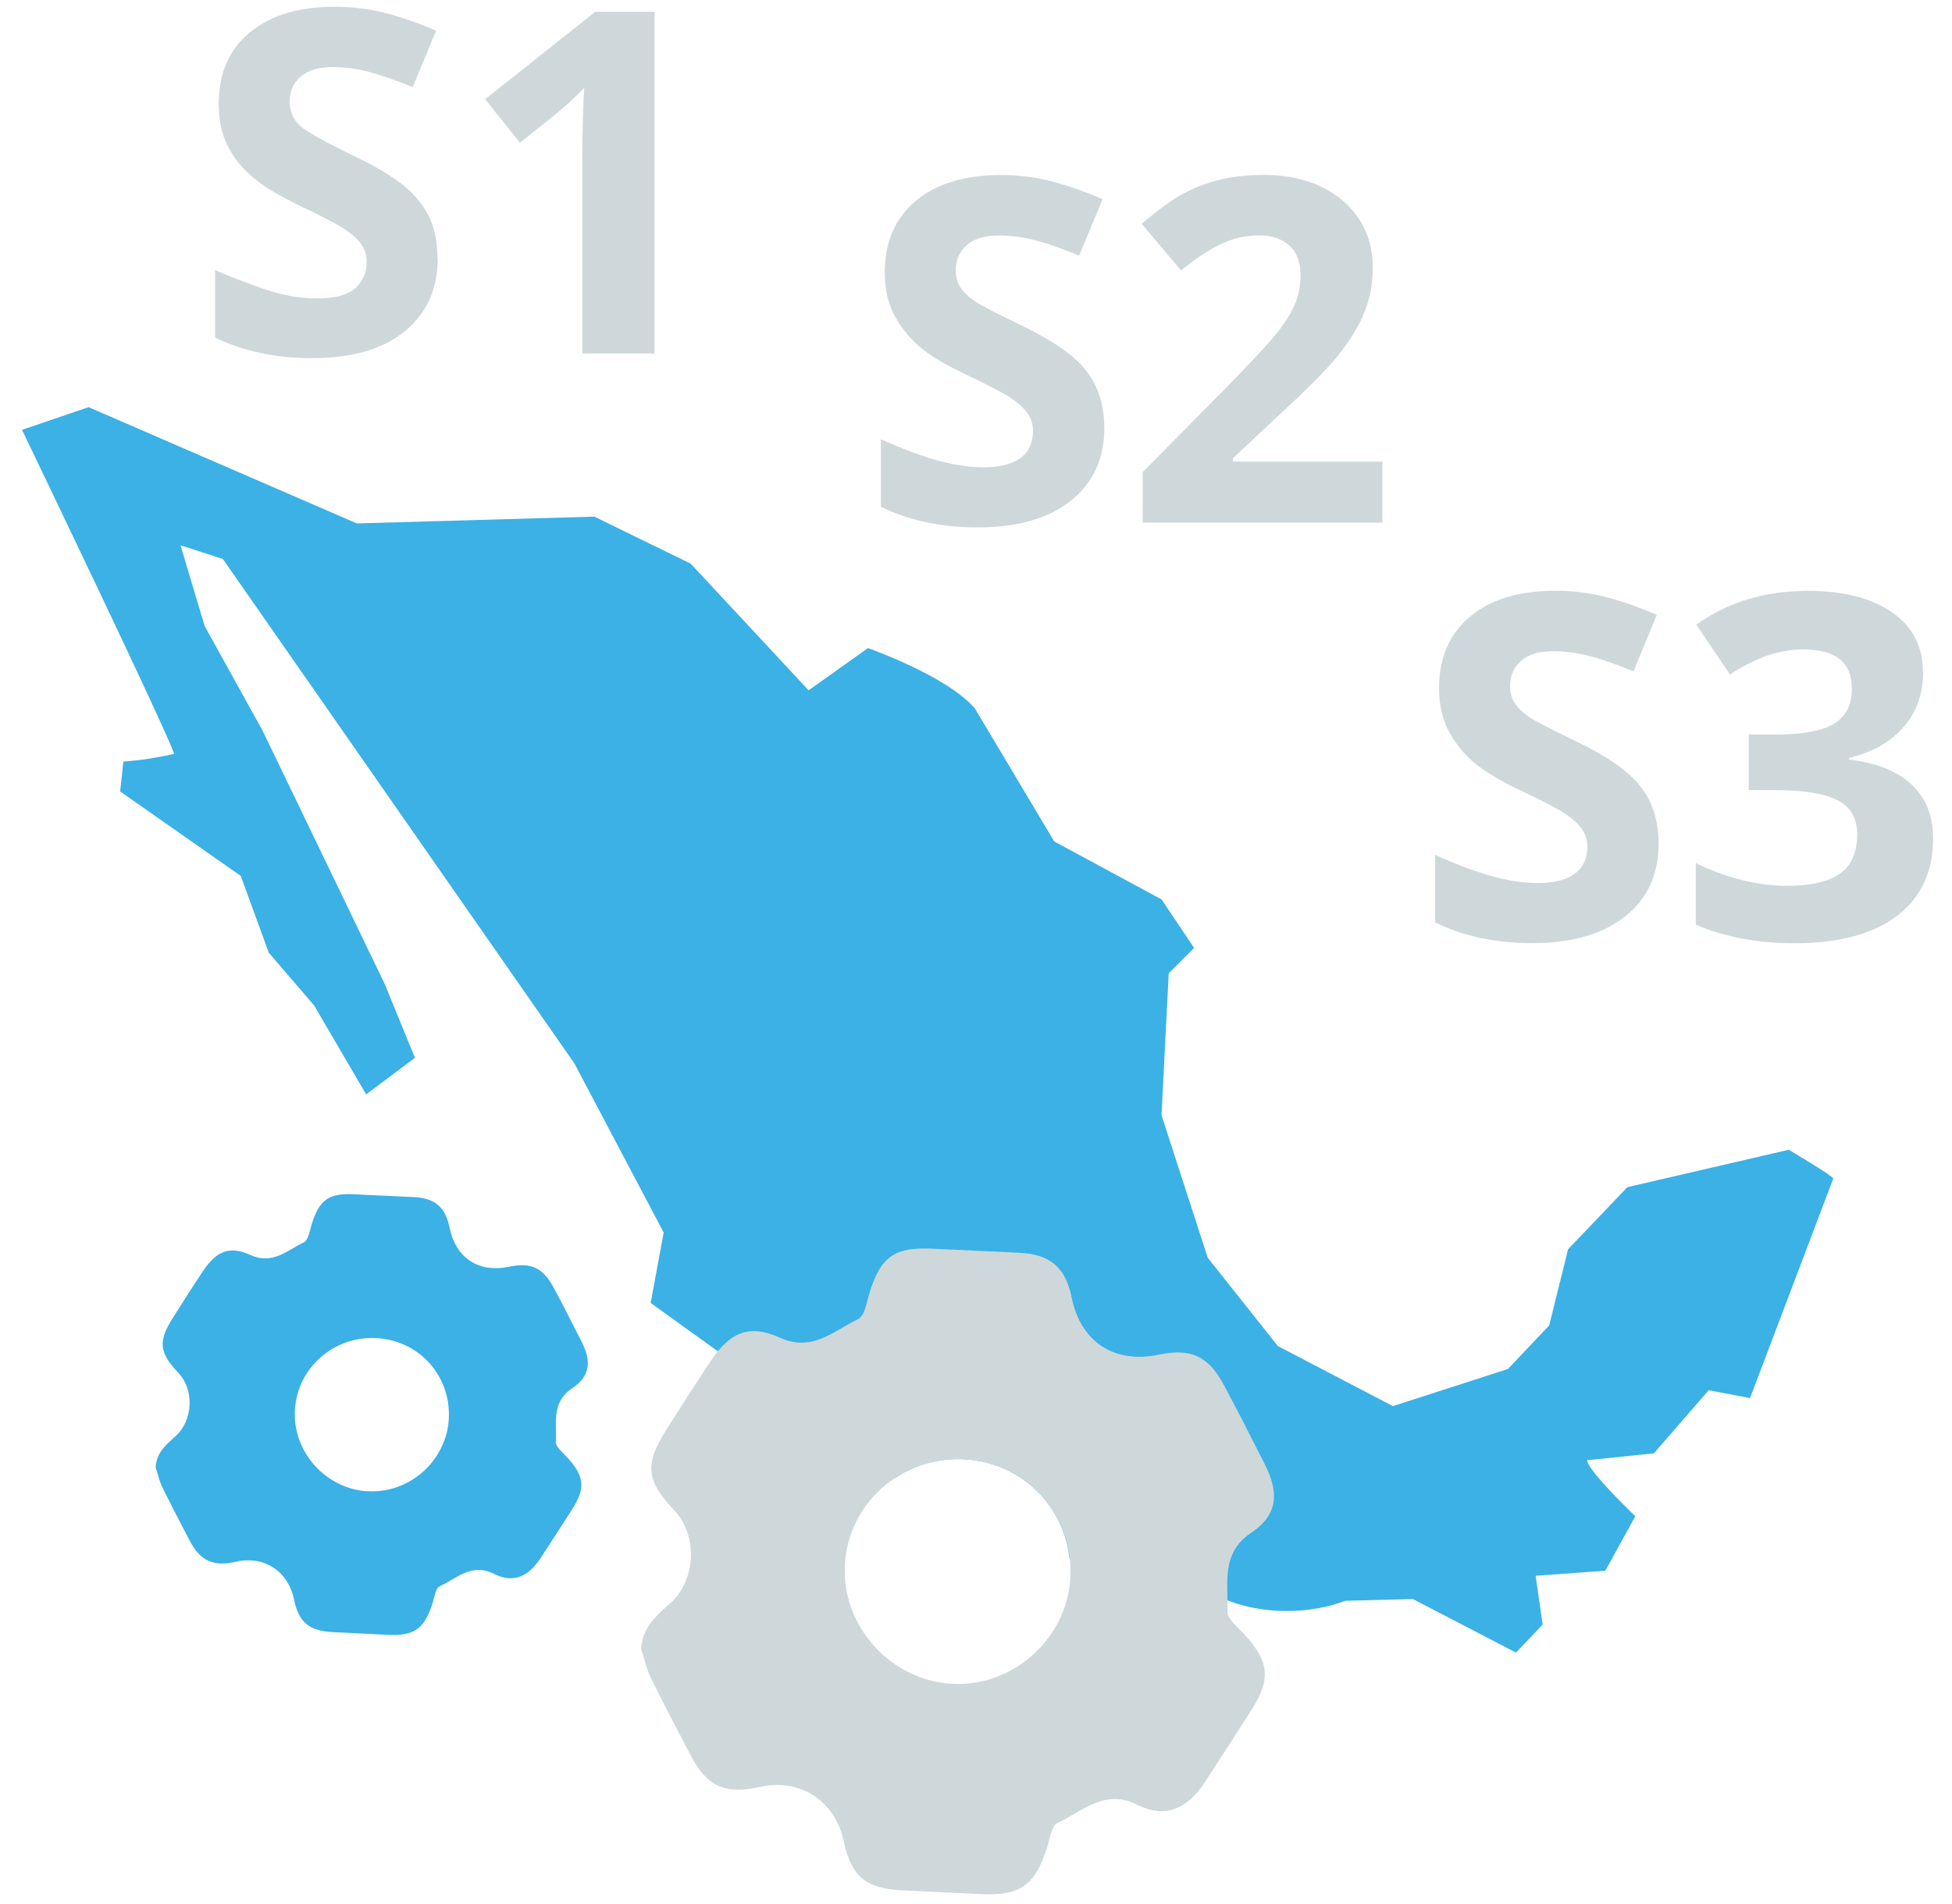 <?xml version="1.0" encoding="UTF-8"?><svg id="Capa_1" xmlns="http://www.w3.org/2000/svg" viewBox="0 0 175.62 171.33"><defs><style>.cls-1{fill:#3bb1e6;}.cls-2{fill:#ced8db;}</style></defs><g><path class="cls-2" d="M39.38,23.28c0,2.73-.98,4.9-2.95,6.52-1.97,1.62-4.76,2.43-8.38,2.43-3.25,0-6.15-.62-8.7-1.85v-6.07c1.46,.63,2.98,1.21,4.54,1.74,1.56,.53,3.12,.8,4.67,.8s2.75-.31,3.42-.93c.67-.62,1.01-1.4,1.01-2.35,0-.77-.27-1.43-.8-1.98-.53-.54-1.24-1.06-2.13-1.53-.89-.47-1.91-.98-3.06-1.53-.72-.34-1.49-.75-2.33-1.23-.83-.47-1.63-1.06-2.39-1.77-.76-.7-1.39-1.56-1.87-2.56-.49-1-.73-2.21-.73-3.62,0-2.76,.93-4.9,2.8-6.44,1.87-1.54,4.41-2.3,7.62-2.3,1.61,0,3.13,.19,4.57,.56,1.44,.37,2.96,.9,4.57,1.59l-2.11,5.08c-1.41-.57-2.67-1.02-3.79-1.33-1.12-.32-2.27-.47-3.45-.47-1.23,0-2.18,.29-2.84,.86-.66,.57-.99,1.32-.99,2.24,0,1.09,.49,1.95,1.46,2.58,.98,.63,2.43,1.41,4.35,2.33,1.58,.75,2.92,1.52,4.03,2.33,1.1,.8,1.96,1.75,2.56,2.84,.6,1.09,.9,2.44,.9,4.05Z"/><path class="cls-2" d="M58.89,31.81h-6.5V14.02c0-.72,.01-1.69,.04-2.91,.03-1.22,.07-2.29,.13-3.21-.14,.17-.45,.48-.93,.93-.47,.45-.91,.84-1.31,1.18l-3.53,2.84-3.14-3.92L53.55,1.06h5.34V31.81Z"/></g><path class="cls-1" d="M160.91,103.47l-14.5,3.36-5.33,5.59-1.7,6.85-3.71,3.92-10.35,3.34-10.35-5.4-6.31-7.95-4.16-12.83,.65-12.77,2.28-2.28-2.92-4.36-9.66-5.22-7.14-11.97c-2.52-2.94-9.62-5.43-9.62-5.43l-5.34,3.8-10.61-11.4-8.67-4.23-21.37,.61L7.97,36.64l-5.99,2.04s13.05,27.13,13.69,29.16c-1.5,.34-3.03,.58-4.57,.69l-.29,2.69,10.85,7.6,2.52,6.91,4.09,4.76,4.67,7.99,4.39-3.29-2.72-6.65-10.98-22.78-5.22-9.43-2.17-7.26,3.81,1.23,31.63,45.4,8.03,15.21-1.17,6.34,21.93,15.78c1.77-1.18,3.93-1.84,6.24-1.72,5.09,.26,9.02,4.09,9.52,8.98l11.07,4.07,2.77-.07c-.04-.15-.04-.31-.06-.46,1.59,.71,3.59,1.14,5.77,1.14,1.94,0,3.75-.34,5.25-.92,0,0,0,0,0,0l6.08-.16,9.28,4.82,2.4-2.52-.63-4.39,6.27-.46,2.7-4.9s-4.23-4.02-4.35-5.05h.12l5.9-.61,4.93-5.68,3.72,.71,7.49-19.76c-.04-.24-4.05-2.61-4.05-2.61Z"/><path class="cls-1" d="M50.02,129.73c.07-1.7-.44-3.54,1.48-4.82,1.61-1.08,1.72-2.41,.83-4.17-.83-1.64-1.66-3.28-2.53-4.89-.96-1.79-2.04-2.27-4-1.86-2.72,.57-4.78-.77-5.34-3.48-.39-1.9-1.31-2.69-3.25-2.79-1.75-.09-3.5-.15-5.25-.25-2.38-.13-3.23,.47-3.93,2.73-.17,.56-.29,1.4-.69,1.59-1.49,.71-2.8,2.06-4.82,1.14-1.89-.86-3.07-.32-4.24,1.43-.92,1.38-1.82,2.79-2.71,4.2-1.36,2.14-1.26,3.15,.47,4.97,1.46,1.54,1.34,4.29-.26,5.72-.84,.75-1.7,1.47-1.78,2.79,.2,.6,.33,1.22,.6,1.78,.79,1.61,1.62,3.2,2.45,4.79,.98,1.87,2.13,2.39,4.21,1.92,2.48-.56,4.65,.84,5.18,3.35,.44,2.11,1.35,2.88,3.51,2.99,1.62,.08,3.24,.15,4.86,.24,2.46,.13,3.37-.51,4.12-2.89,.16-.52,.27-1.31,.63-1.48,1.54-.69,2.84-2.14,4.92-1.1,1.73,.86,3.07,.22,4.15-1.42,.96-1.46,1.9-2.94,2.85-4.41,1.2-1.88,1.1-2.95-.38-4.59-.42-.47-1.12-1.01-1.1-1.5Zm-16.92,4.47c-3.77-.21-6.77-3.53-6.57-7.29,.2-3.79,3.46-6.69,7.31-6.5,3.85,.19,6.73,3.38,6.54,7.23-.19,3.78-3.51,6.76-7.27,6.55Z"/><g><path class="cls-2" d="M99.36,38.47c0,2.78-1,4.98-3.01,6.58s-4.79,2.41-8.37,2.41c-3.29,0-6.2-.62-8.73-1.86v-6.08c2.08,.93,3.84,1.58,5.28,1.96s2.76,.57,3.96,.57c1.43,0,2.54-.27,3.3-.82s1.15-1.36,1.15-2.45c0-.6-.17-1.14-.51-1.61-.34-.47-.83-.92-1.49-1.36-.65-.44-1.99-1.13-4-2.09-1.89-.89-3.3-1.74-4.24-2.55-.94-.82-1.7-1.77-2.26-2.85s-.84-2.35-.84-3.8c0-2.73,.92-4.87,2.77-6.43,1.85-1.56,4.41-2.34,7.67-2.34,1.6,0,3.13,.19,4.59,.57,1.46,.38,2.98,.92,4.57,1.6l-2.11,5.08c-1.65-.67-3.01-1.15-4.08-1.41-1.08-.27-2.13-.4-3.18-.4-1.24,0-2.19,.29-2.85,.87-.66,.58-.99,1.33-.99,2.26,0,.58,.13,1.08,.4,1.51,.27,.43,.69,.84,1.28,1.25,.58,.4,1.97,1.12,4.15,2.16,2.88,1.38,4.86,2.76,5.93,4.15,1.07,1.39,1.6,3.08,1.6,5.1Z"/><path class="cls-2" d="M124.36,47.03h-21.56v-4.54l7.74-7.83c2.29-2.35,3.79-3.98,4.49-4.88,.7-.91,1.21-1.75,1.52-2.52,.31-.77,.46-1.58,.46-2.41,0-1.24-.34-2.16-1.02-2.76-.68-.6-1.59-.91-2.73-.91-1.2,0-2.36,.27-3.48,.82-1.13,.55-2.3,1.33-3.52,2.34l-3.54-4.2c1.52-1.29,2.78-2.21,3.78-2.74,1-.53,2.09-.95,3.27-1.23,1.18-.29,2.5-.43,3.97-.43,1.93,0,3.63,.35,5.11,1.05,1.48,.7,2.62,1.69,3.44,2.95s1.22,2.71,1.22,4.35c0,1.42-.25,2.75-.75,4-.5,1.25-1.27,2.52-2.32,3.83-1.05,1.31-2.89,3.17-5.54,5.59l-3.97,3.73v.3h13.44v5.49Z"/></g><g><path class="cls-2" d="M149.23,75.88c0,2.78-1,4.98-3.01,6.58s-4.79,2.41-8.37,2.41c-3.29,0-6.2-.62-8.73-1.86v-6.08c2.08,.93,3.84,1.58,5.28,1.96s2.76,.57,3.96,.57c1.43,0,2.54-.27,3.3-.82s1.15-1.36,1.15-2.45c0-.6-.17-1.14-.51-1.61-.34-.47-.83-.92-1.49-1.36-.65-.44-1.99-1.13-4-2.09-1.89-.89-3.3-1.74-4.24-2.55-.94-.82-1.7-1.77-2.26-2.85s-.84-2.35-.84-3.8c0-2.73,.92-4.87,2.77-6.43,1.85-1.56,4.41-2.34,7.67-2.34,1.6,0,3.13,.19,4.59,.57,1.46,.38,2.98,.92,4.57,1.6l-2.11,5.08c-1.65-.67-3.01-1.15-4.08-1.41-1.08-.27-2.13-.4-3.18-.4-1.24,0-2.19,.29-2.85,.87-.66,.58-.99,1.33-.99,2.26,0,.58,.13,1.08,.4,1.51,.27,.43,.69,.84,1.28,1.25,.58,.4,1.97,1.12,4.15,2.16,2.88,1.38,4.86,2.76,5.93,4.15,1.07,1.39,1.6,3.08,1.6,5.1Z"/><path class="cls-2" d="M173.02,60.5c0,1.93-.58,3.57-1.75,4.92-1.17,1.35-2.81,2.28-4.92,2.79v.13c2.49,.31,4.37,1.07,5.65,2.27,1.28,1.2,1.92,2.82,1.92,4.86,0,2.97-1.08,5.28-3.23,6.93-2.15,1.65-5.23,2.48-9.22,2.48-3.35,0-6.32-.56-8.9-1.67v-5.55c1.2,.61,2.51,1.1,3.95,1.48s2.85,.57,4.26,.57c2.15,0,3.74-.37,4.77-1.1s1.54-1.91,1.54-3.52c0-1.45-.59-2.48-1.77-3.08-1.18-.61-3.07-.91-5.65-.91h-2.34v-5h2.38c2.39,0,4.14-.31,5.24-.94,1.1-.63,1.66-1.7,1.66-3.22,0-2.33-1.46-3.5-4.39-3.5-1.01,0-2.04,.17-3.09,.51-1.05,.34-2.21,.92-3.49,1.75l-3.02-4.49c2.81-2.03,6.17-3.04,10.06-3.04,3.19,0,5.71,.65,7.56,1.94s2.77,3.09,2.77,5.4Z"/></g><path class="cls-2" d="M110.43,144.98c.1-2.48-.64-5.19,2.16-7.07,2.35-1.58,2.52-3.53,1.22-6.11-1.21-2.4-2.43-4.8-3.7-7.17-1.4-2.62-3-3.33-5.86-2.73-3.98,.84-7.01-1.13-7.82-5.09-.57-2.78-1.92-3.94-4.76-4.08-2.56-.13-5.12-.23-7.69-.36-3.49-.19-4.74,.69-5.76,4-.25,.82-.43,2.05-1.01,2.33-2.19,1.04-4.11,3.01-7.06,1.67-2.77-1.26-4.5-.46-6.21,2.1-1.35,2.03-2.66,4.09-3.97,6.15-2,3.14-1.85,4.61,.69,7.29,2.15,2.26,1.97,6.29-.38,8.38-1.23,1.09-2.49,2.15-2.6,4.09,.29,.87,.48,1.79,.88,2.61,1.15,2.36,2.38,4.68,3.6,7.01,1.43,2.75,3.12,3.51,6.17,2.81,3.63-.83,6.81,1.23,7.59,4.91,.65,3.09,1.98,4.22,5.15,4.38,2.37,.12,4.75,.22,7.12,.34,3.6,.19,4.93-.75,6.03-4.24,.24-.76,.4-1.93,.92-2.16,2.25-1.01,4.17-3.13,7.21-1.62,2.54,1.26,4.5,.33,6.07-2.08,1.41-2.15,2.79-4.3,4.17-6.46,1.76-2.75,1.61-4.32-.55-6.72-.62-.69-1.64-1.48-1.61-2.19Zm-24.79,6.54c-5.52-.31-9.91-5.18-9.63-10.68,.29-5.55,5.07-9.8,10.71-9.52,5.64,.28,9.86,4.96,9.58,10.6-.28,5.53-5.14,9.9-10.65,9.6Z"/></svg>
